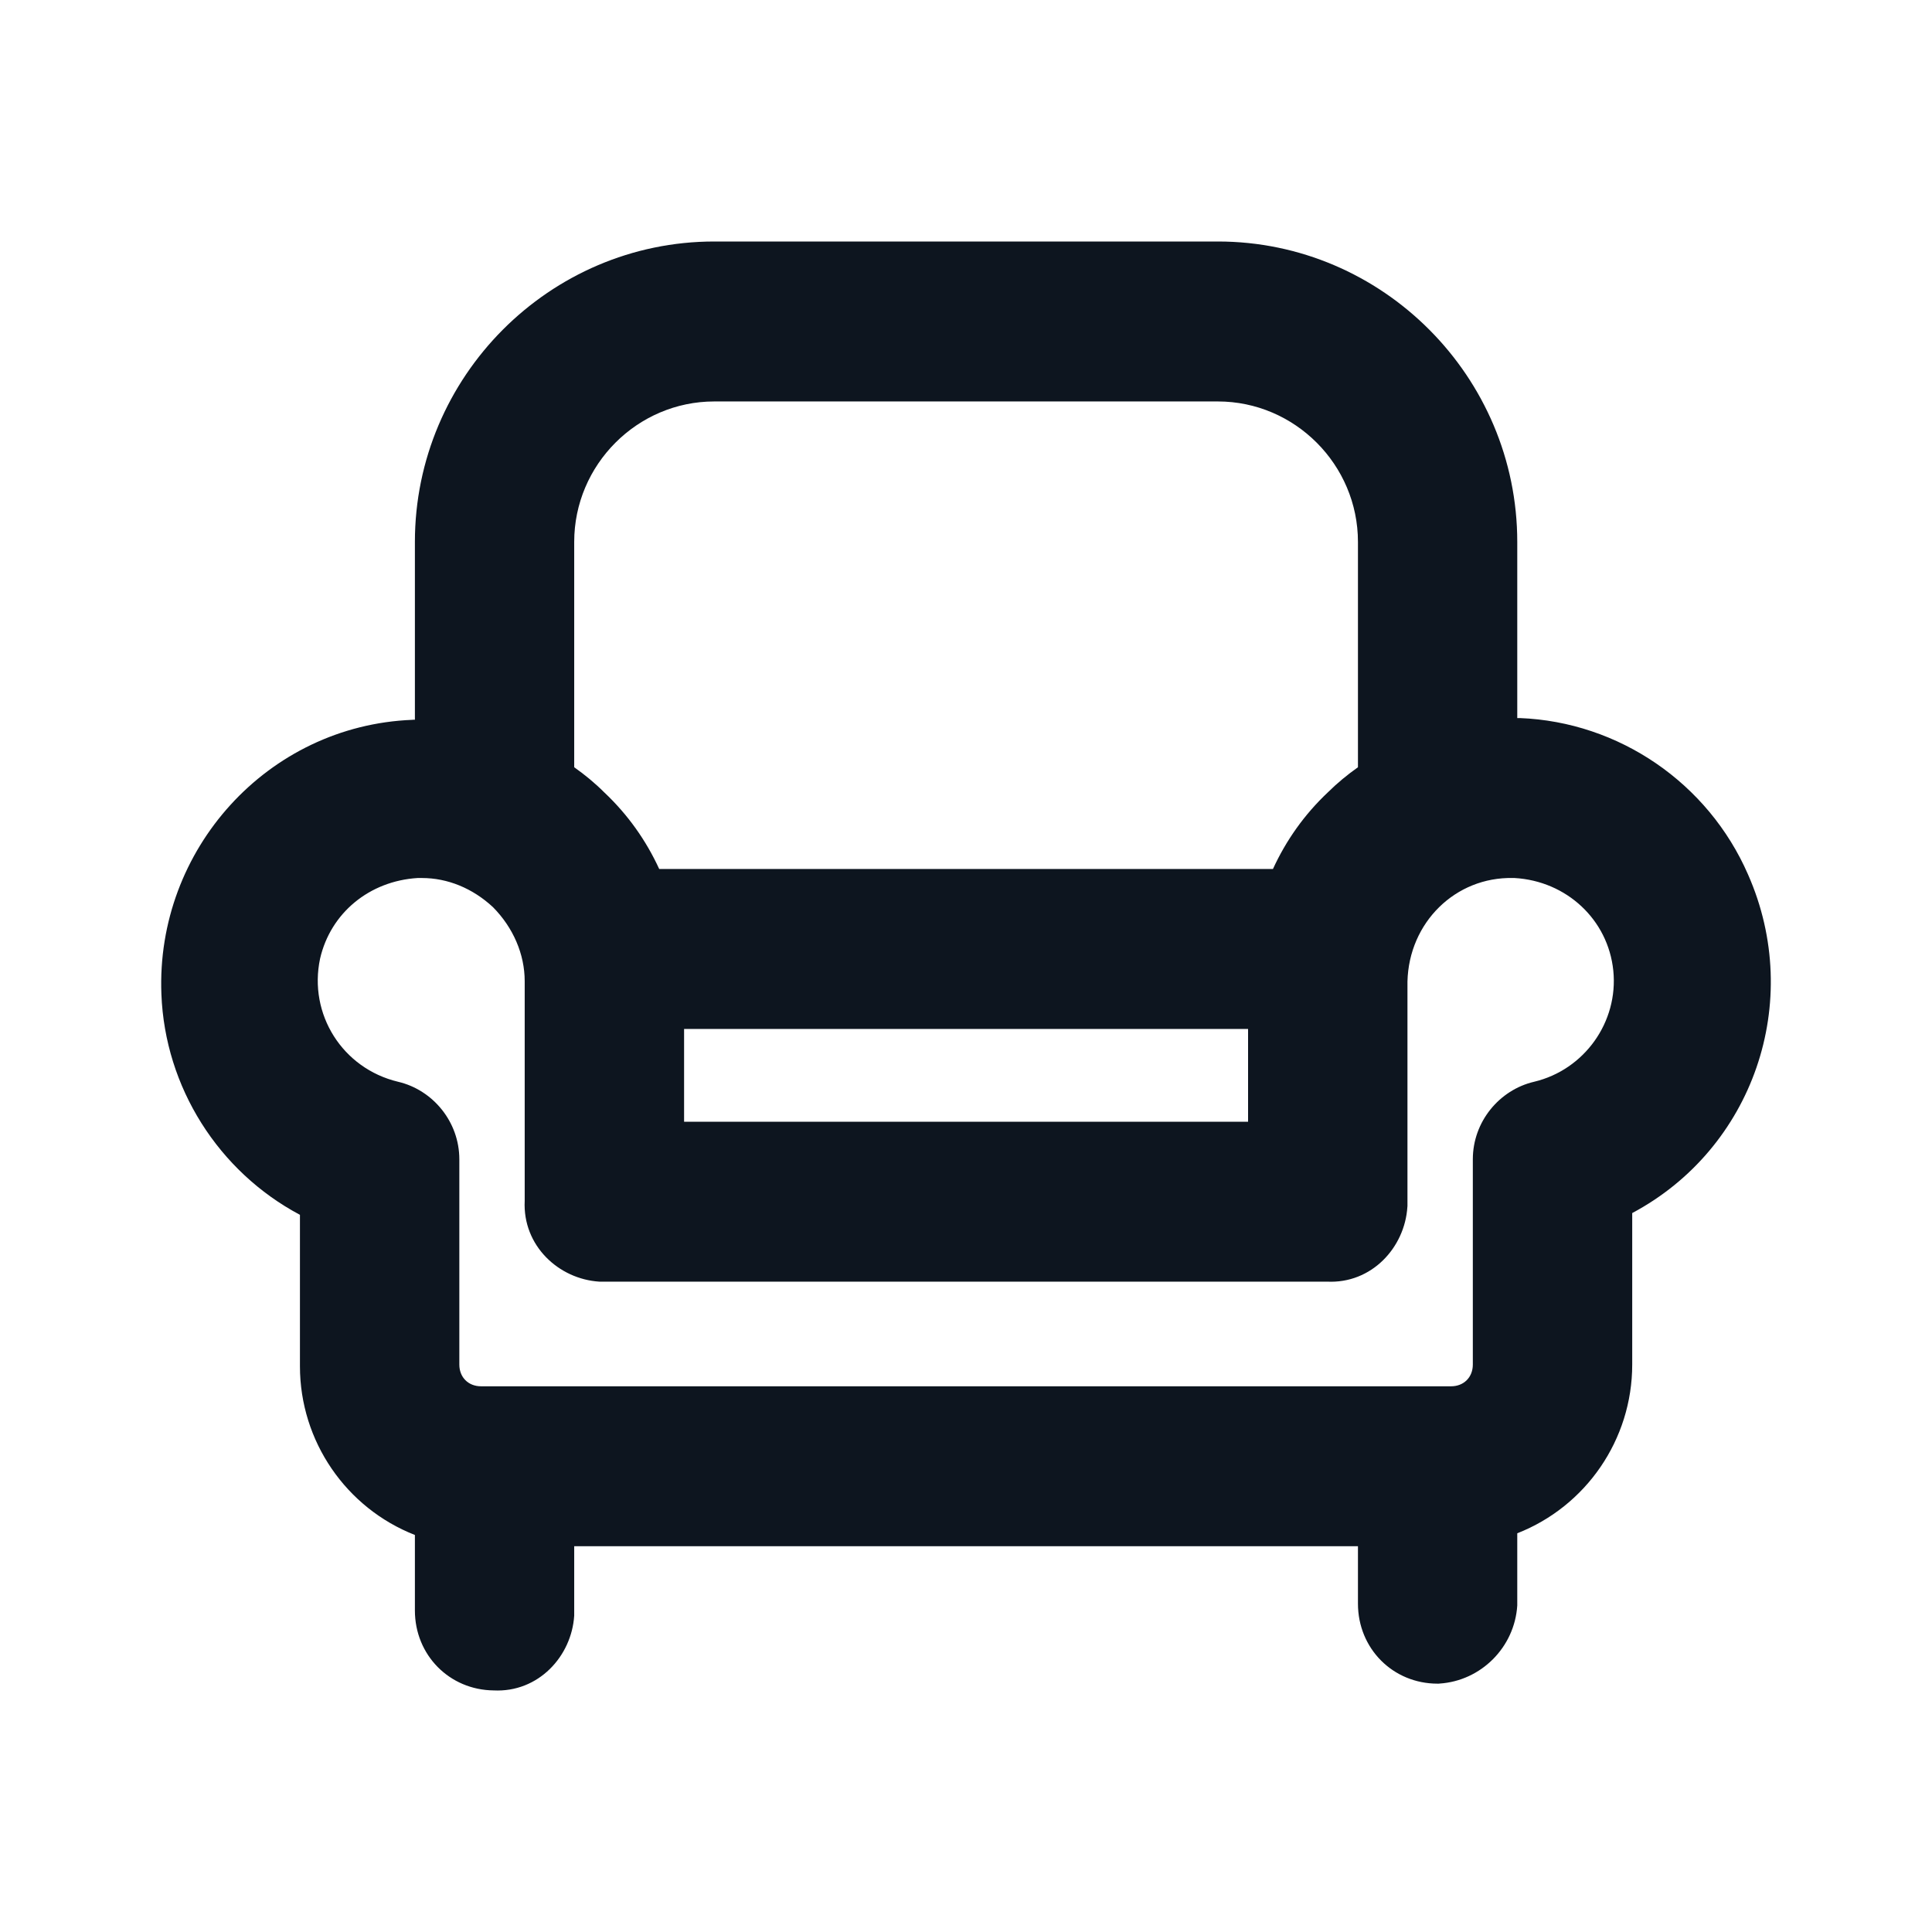 <svg width="24" height="24" viewBox="0 0 24 24" fill="none" xmlns="http://www.w3.org/2000/svg">
<path fill-rule="evenodd" clip-rule="evenodd" d="M8.873 3C6.826 3 5.154 4.679 5.154 6.732V8.941H5.129L5.122 8.942C3.324 9.013 1.934 10.554 2.005 12.351C2.049 13.505 2.713 14.553 3.726 15.091V16.972C3.726 17.905 4.301 18.734 5.154 19.068V20.006C5.154 20.559 5.582 20.993 6.132 20.999C6.687 21.027 7.101 20.576 7.133 20.07L7.133 20.059V19.208H16.869V19.921C16.869 20.479 17.303 20.915 17.858 20.915H17.87L17.881 20.914C18.398 20.881 18.815 20.463 18.848 19.944L18.848 19.933V19.047C19.701 18.713 20.276 17.884 20.276 16.951V15.069C21.776 14.27 22.413 12.446 21.715 10.864C21.219 9.726 20.11 8.968 18.88 8.92H18.848V6.732C18.848 4.679 17.175 3 15.129 3H8.873ZM7.133 6.732C7.133 5.773 7.917 4.987 8.873 4.987H15.129C16.085 4.987 16.869 5.773 16.869 6.732V9.531C16.74 9.622 16.613 9.726 16.495 9.843C16.203 10.118 15.976 10.44 15.813 10.795H8.189C8.026 10.44 7.798 10.118 7.506 9.843C7.389 9.726 7.262 9.622 7.133 9.531V6.732ZM17.484 14.981V12.193C17.502 11.458 18.081 10.891 18.795 10.907H18.814C19.46 10.944 19.976 11.424 20.041 12.057C20.106 12.696 19.681 13.29 19.057 13.438C18.625 13.539 18.296 13.935 18.296 14.401V16.951C18.296 17.109 18.184 17.221 18.026 17.221H5.976C5.817 17.221 5.706 17.109 5.706 16.951V14.401C5.706 13.935 5.377 13.539 4.945 13.438C4.254 13.273 3.83 12.599 3.976 11.909C4.106 11.342 4.588 10.944 5.188 10.907H5.241C5.56 10.907 5.871 11.034 6.124 11.269C6.375 11.523 6.518 11.853 6.518 12.189V14.918C6.491 15.474 6.94 15.889 7.444 15.921L7.455 15.921H16.484C17.038 15.949 17.451 15.498 17.483 14.993L17.484 14.981ZM8.498 13.935V12.782H15.504V13.935H8.498Z" fill="#0D151F"/>
</svg>
